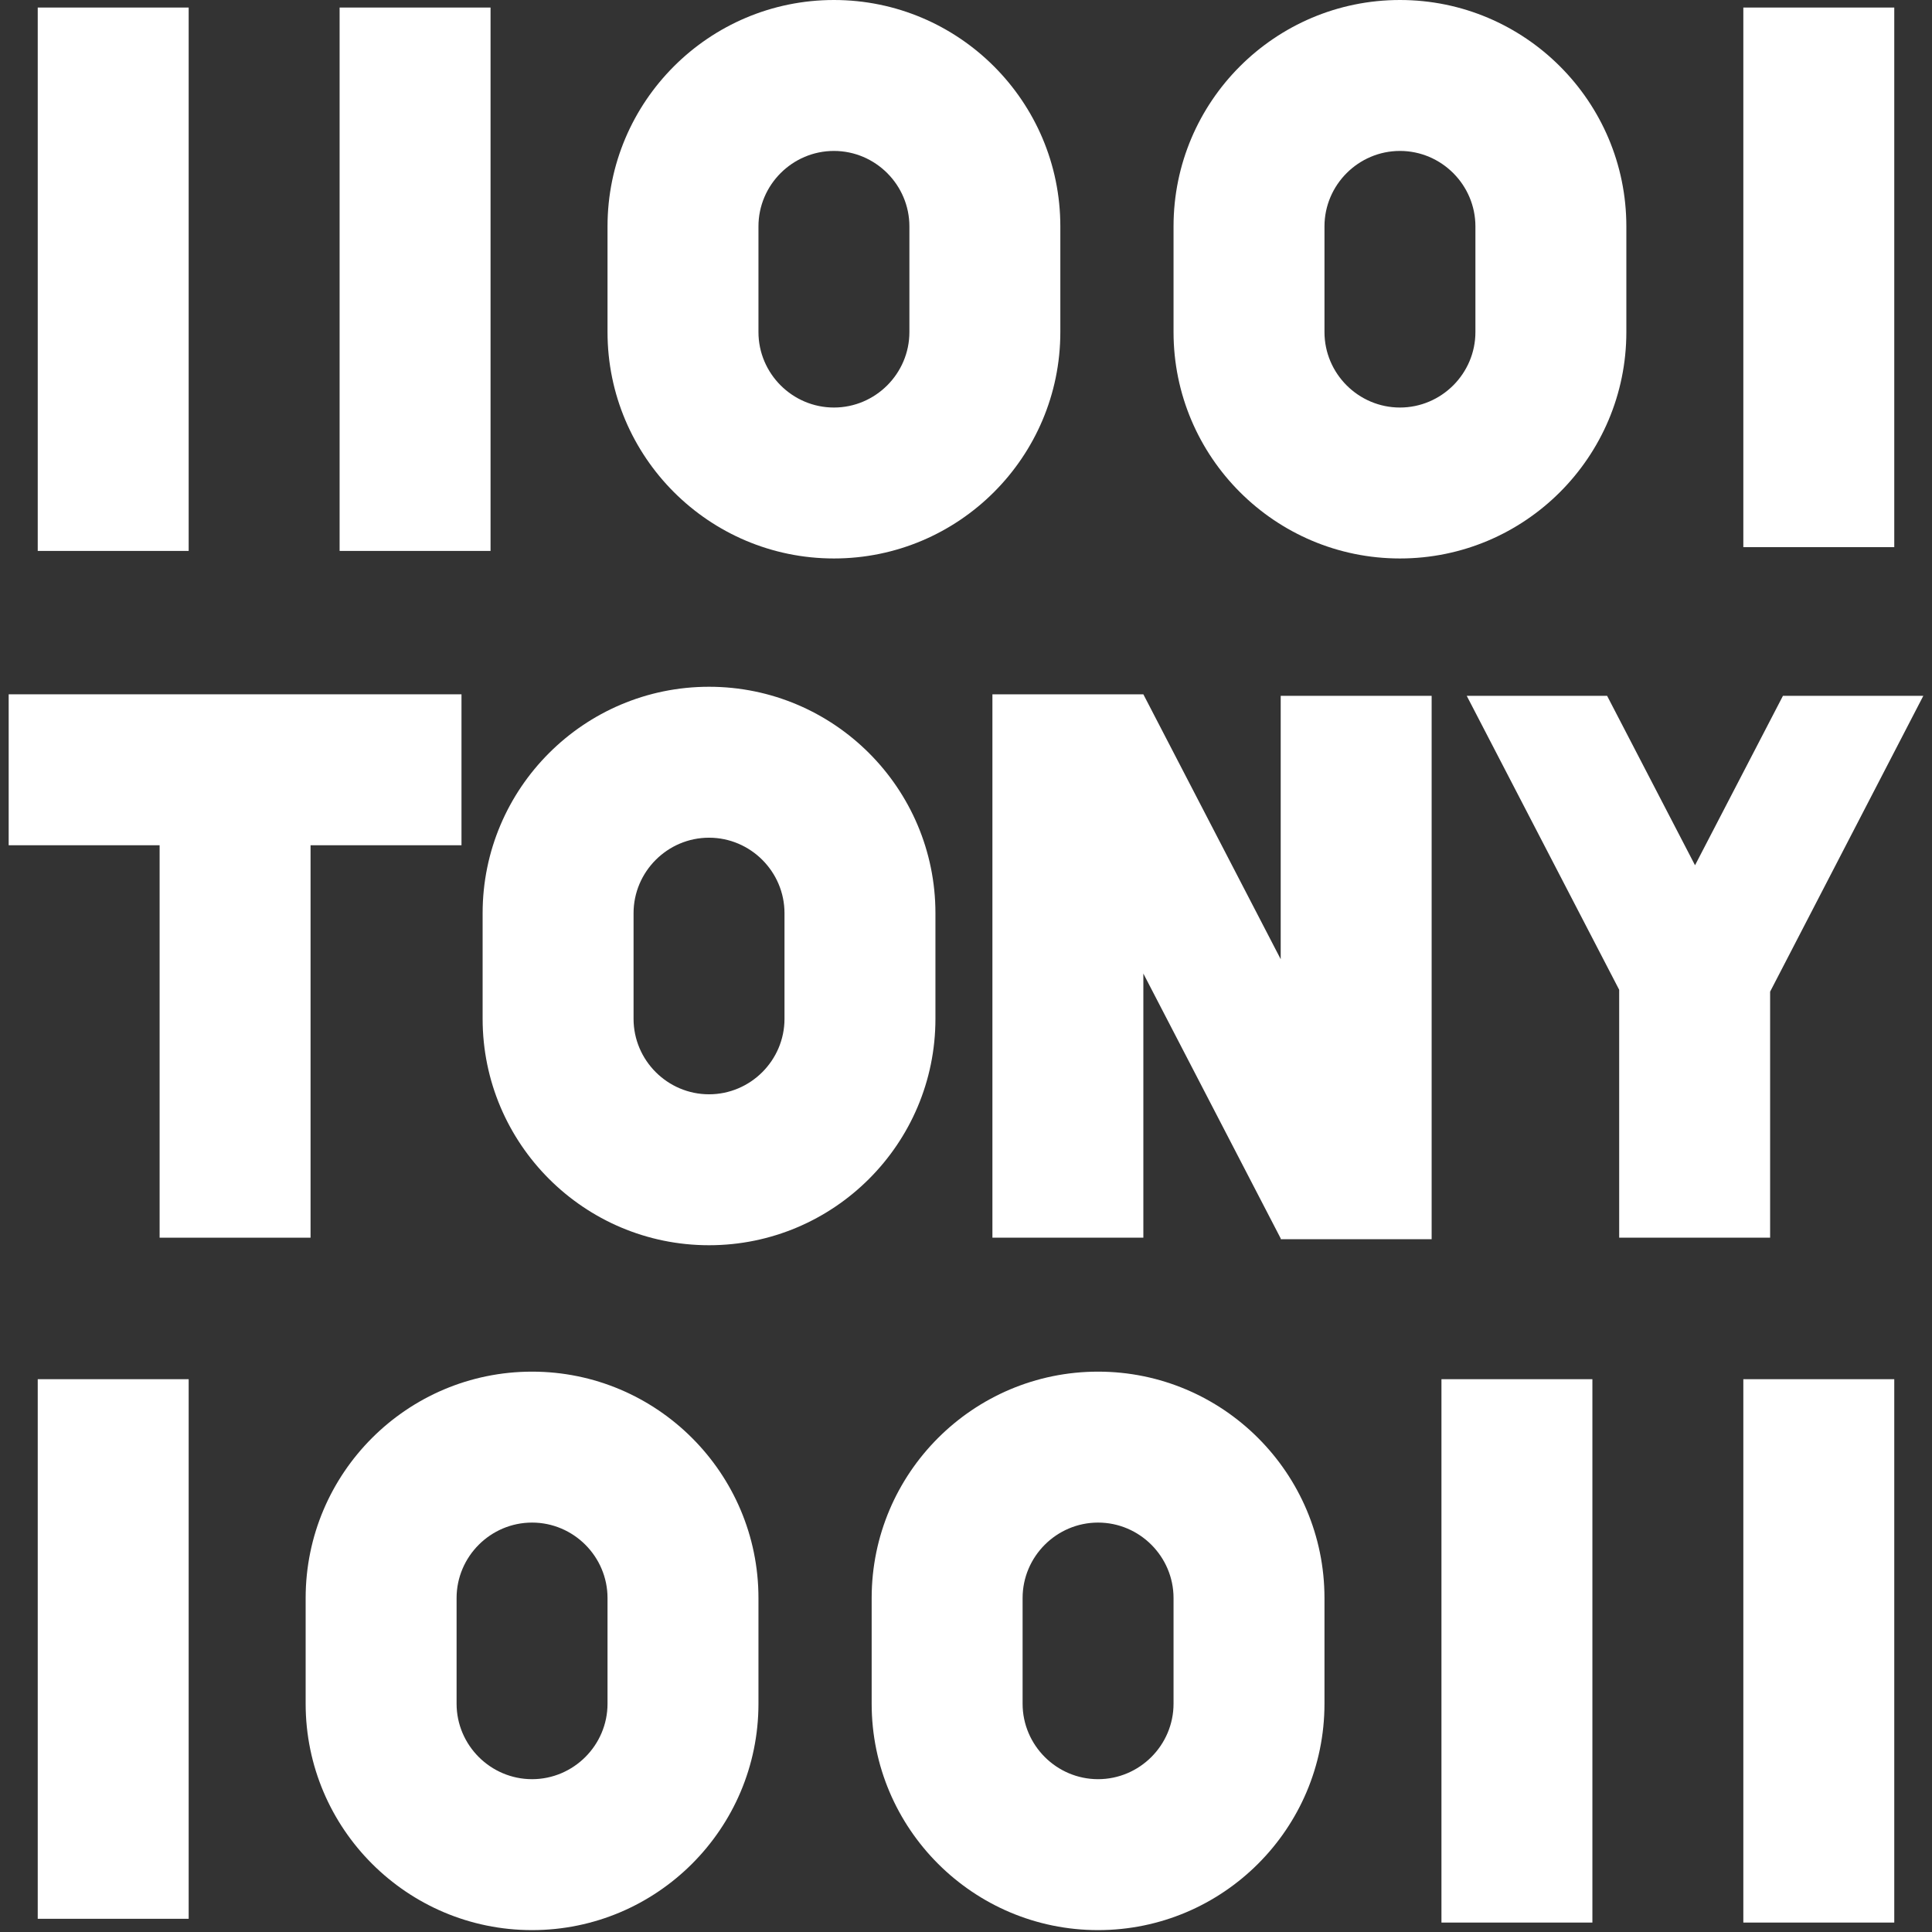 <?xml version="1.0" encoding="utf-8"?>
<!-- Generator: Adobe Illustrator 23.0.2, SVG Export Plug-In . SVG Version: 6.00 Build 0)  -->
<svg version="1.1" id="Шар_1" xmlns="http://www.w3.org/2000/svg" xmlns:xlink="http://www.w3.org/1999/xlink" x="0px" y="0px"
	 viewBox="0 0 512 512" style="enable-background:new 0 0 512 512;" xml:space="preserve">
<rect x="0" y="0" width="512" height="512" fill="#333333" stroke="none"/>
<style type="text/css">
	.st0{fill:#FFFFFF;}
</style>
<rect x="10" y="2" class="st0" width="40" height="144"/>
<rect x="90" y="2" class="st0" width="40" height="144"/>
<path class="st0" d="M221,148c33.1,0,60-26.9,60-60V60c0-33.1-26.9-60-60-60s-60,26.9-60,60v28C161,121.1,187.9,148,221,148z
	 M201,60c0-11,9-20,20-20s20,9,20,20v28c0,11-9,20-20,20s-20-9-20-20V60z"/>
<rect x="462" y="2" class="st0" width="40" height="143"/>
<path class="st0" d="M371,148c33.1,0,60-26.9,60-60V60c0-33.1-26.9-60-60-60s-60,26.9-60,60v28C311,121.1,337.9,148,371,148z
	 M351,60c0-11,9-20,20-20s20,9,20,20v28c0,11-9,20-20,20s-20-9-20-20V60z"/>
<polygon class="st0" points="339.4,254.2 303,184 303,184 303,184 263,184 263,328 303,328 303,258 339.4,328.2 339.4,328.4 
	379.4,328.4 379.4,184.4 339.4,184.4 "/>
<path class="st0" d="M247.9,242c0-33.1-26.9-60-60-60s-60,26.9-60,60v28c0,33.1,26.9,60,60,60s60-26.9,60-60V242z M207.9,270
	c0,11-9,20-20,20s-20-9-20-20v-28c0-11,9-20,20-20s20,9,20,20V270z"/>
<polygon class="st0" points="122.3,224 122.3,184 2.3,184 2.3,224 42.3,224 42.3,328 82.3,328 82.3,224 "/>
<polygon class="st0" points="449.2,229.3 425.9,184.4 388.7,184.4 429.1,262.3 429.1,328 469.1,328 469.1,262.8 509.7,184.4 
	472.5,184.4 "/>
<rect x="462" y="365.5" class="st0" width="40" height="144"/>
<rect x="382" y="365.5" class="st0" width="40" height="144"/>
<path class="st0" d="M351,451.5v-28c0-33.1-26.9-60-60-60s-60,26.9-60,60v28c0,33.1,26.9,60,60,60S351,484.6,351,451.5z M311,451.5
	c0,11-9,20-20,20s-20-9-20-20v-28c0-11,9-20,20-20s20,9,20,20V451.5z"/>
<rect x="10" y="365.5" class="st0" width="40" height="143"/>
<path class="st0" d="M201,451.5v-28c0-33.1-26.9-60-60-60s-60,26.9-60,60v28c0,33.1,26.9,60,60,60S201,484.6,201,451.5z M161,451.5
	c0,11-9,20-20,20s-20-9-20-20v-28c0-11,9-20,20-20s20,9,20,20V451.5z"/>
</svg>
